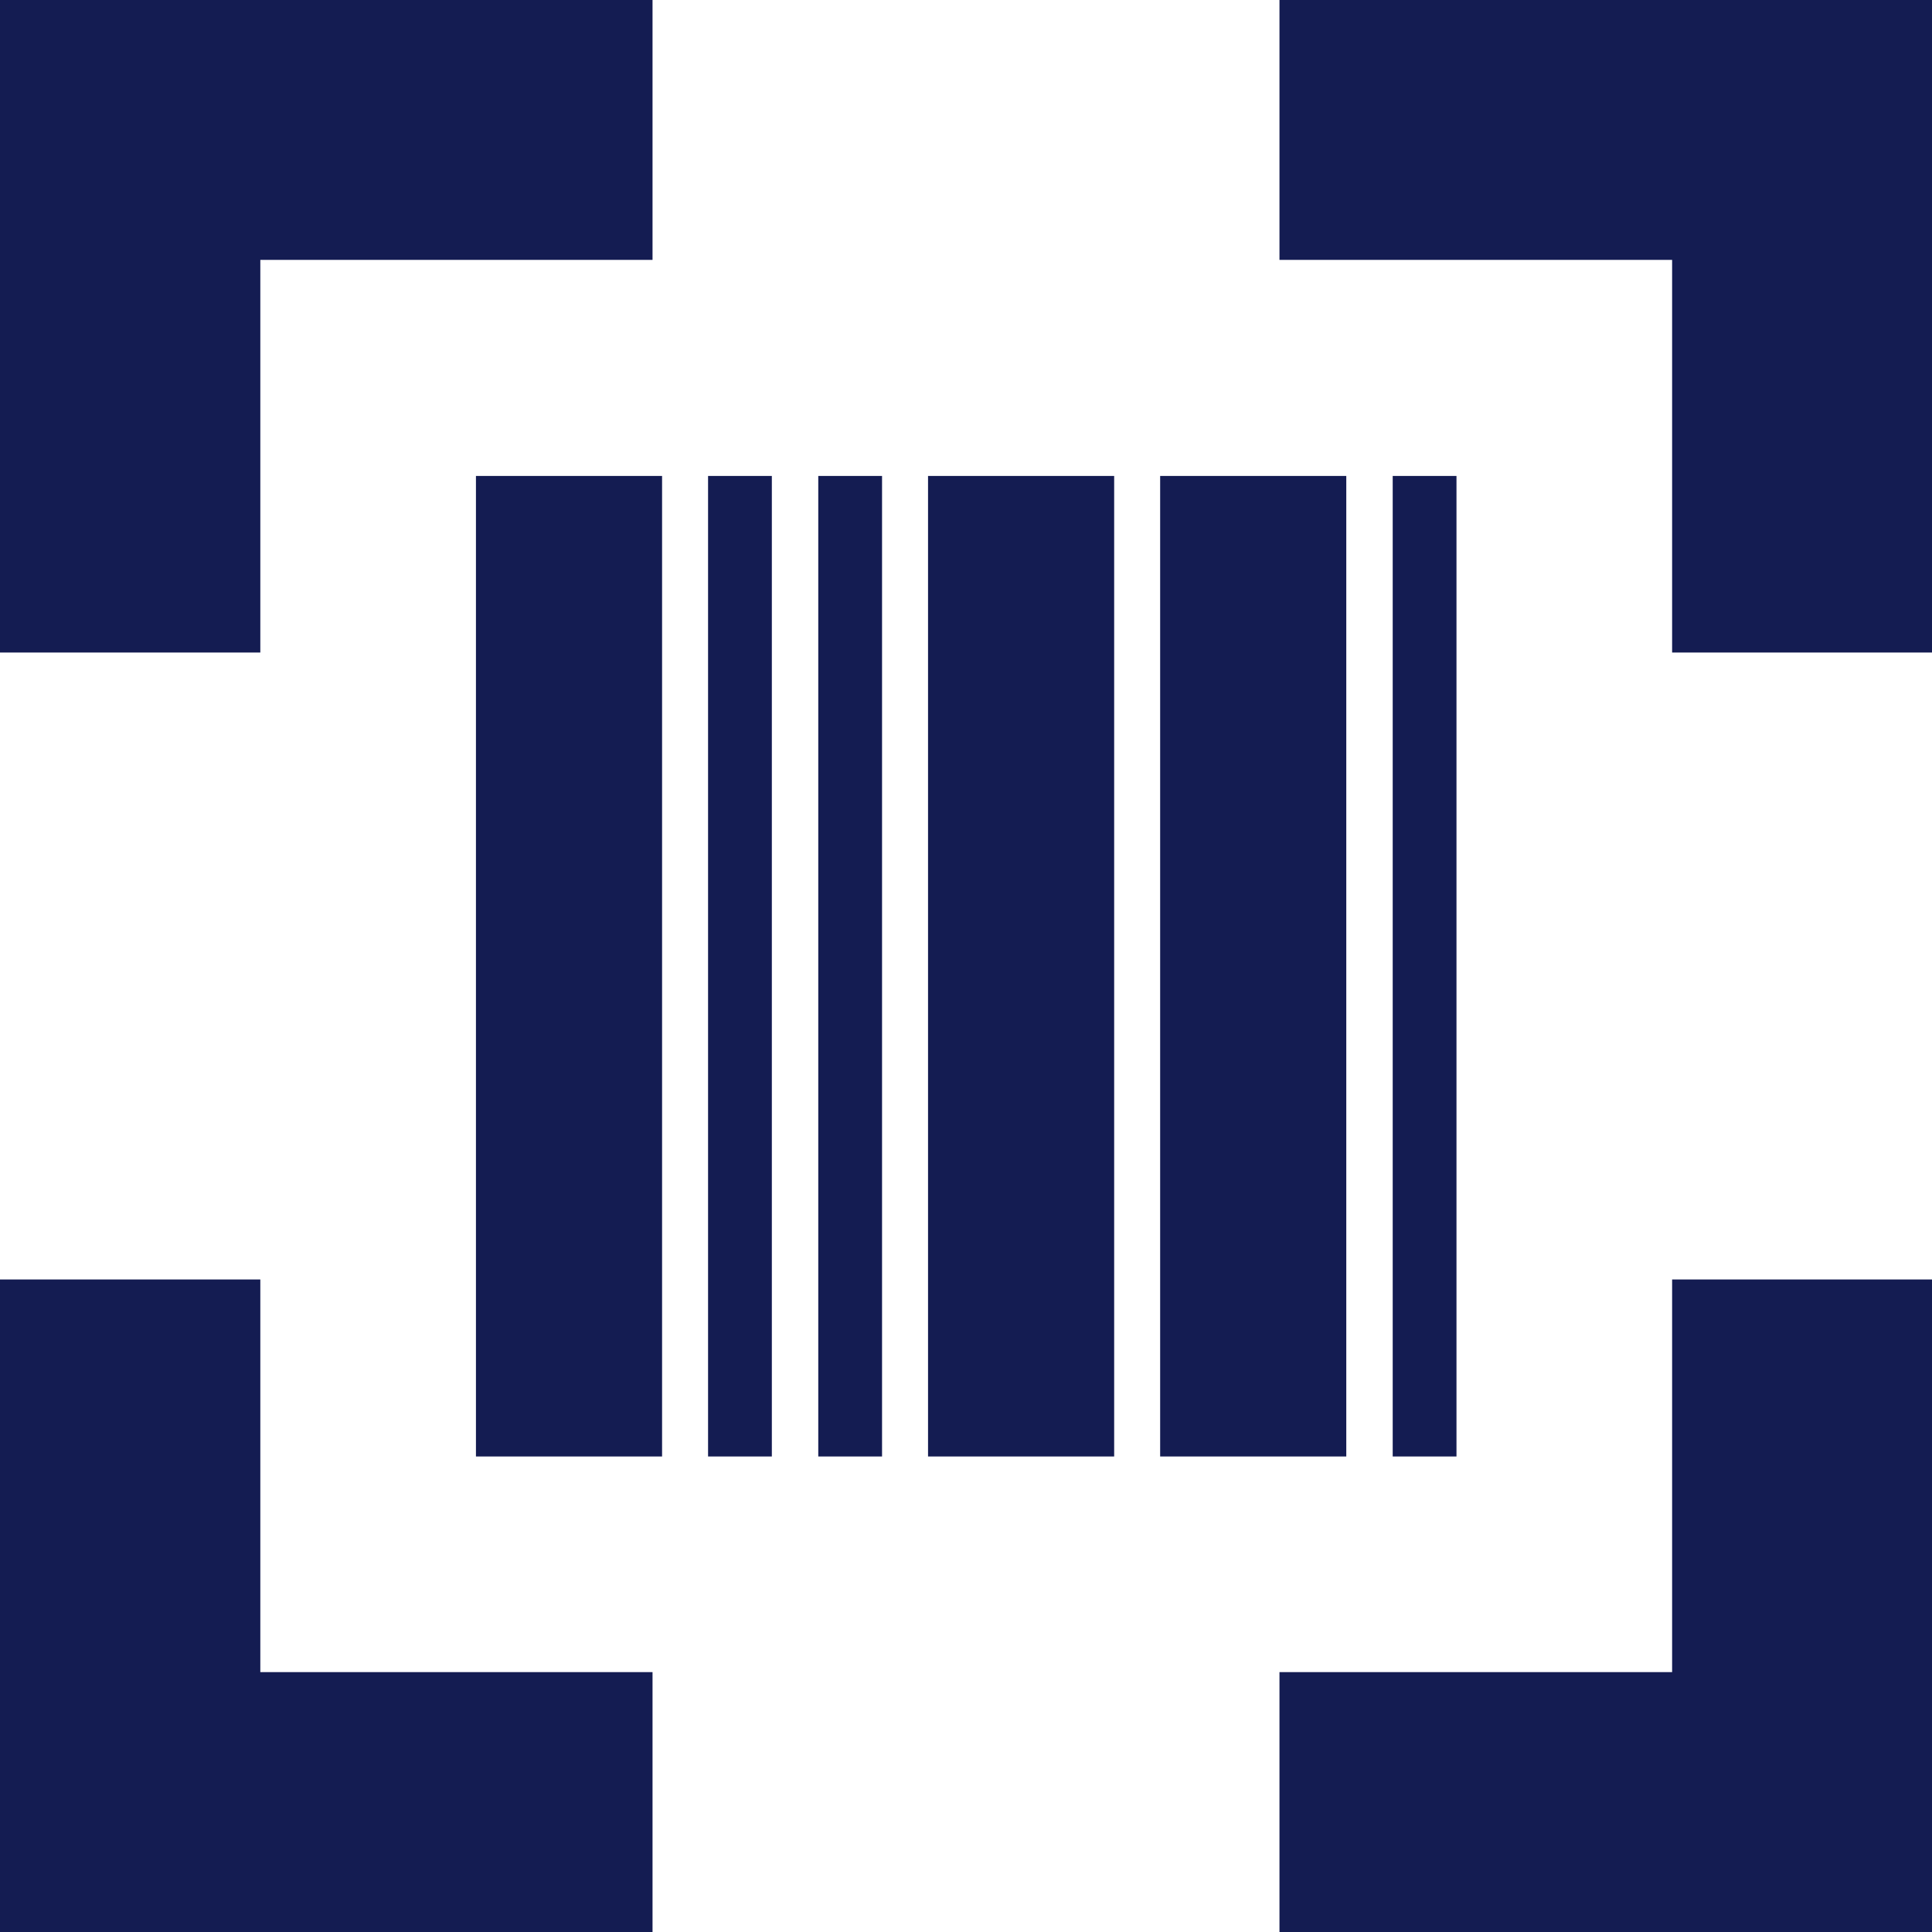 <?xml version="1.0" encoding="UTF-8"?><svg id="Layer_2" xmlns="http://www.w3.org/2000/svg" viewBox="0 0 44.53 44.53"><defs><style>.cls-1{fill:#141c52;}</style></defs><g id="Icons"><g><rect class="cls-1" x="10.97" y="10.97" width="4.29" height="22.6"/><rect class="cls-1" x="21.39" y="10.97" width="4.29" height="22.6"/><rect class="cls-1" x="26.74" y="10.97" width="4.29" height="22.6"/><rect class="cls-1" x="16.32" y="10.97" width="1.47" height="22.6"/><rect class="cls-1" x="18.86" y="10.97" width="1.47" height="22.6"/><rect class="cls-1" x="32.1" y="10.97" width="1.47" height="22.6"/><polygon class="cls-1" points="6 29.49 0 29.49 0 44.53 15.04 44.53 15.04 38.54 6 38.54 6 29.49"/><polygon class="cls-1" points="6 5.99 15.04 5.99 15.04 0 0 0 0 15.04 6 15.04 6 5.99"/><polygon class="cls-1" points="38.54 38.54 29.49 38.54 29.49 44.53 44.53 44.53 44.53 29.49 38.54 29.49 38.54 38.54"/><polygon class="cls-1" points="29.49 0 29.49 5.99 38.54 5.99 38.54 15.04 44.53 15.04 44.53 0 29.49 0"/></g></g></svg>